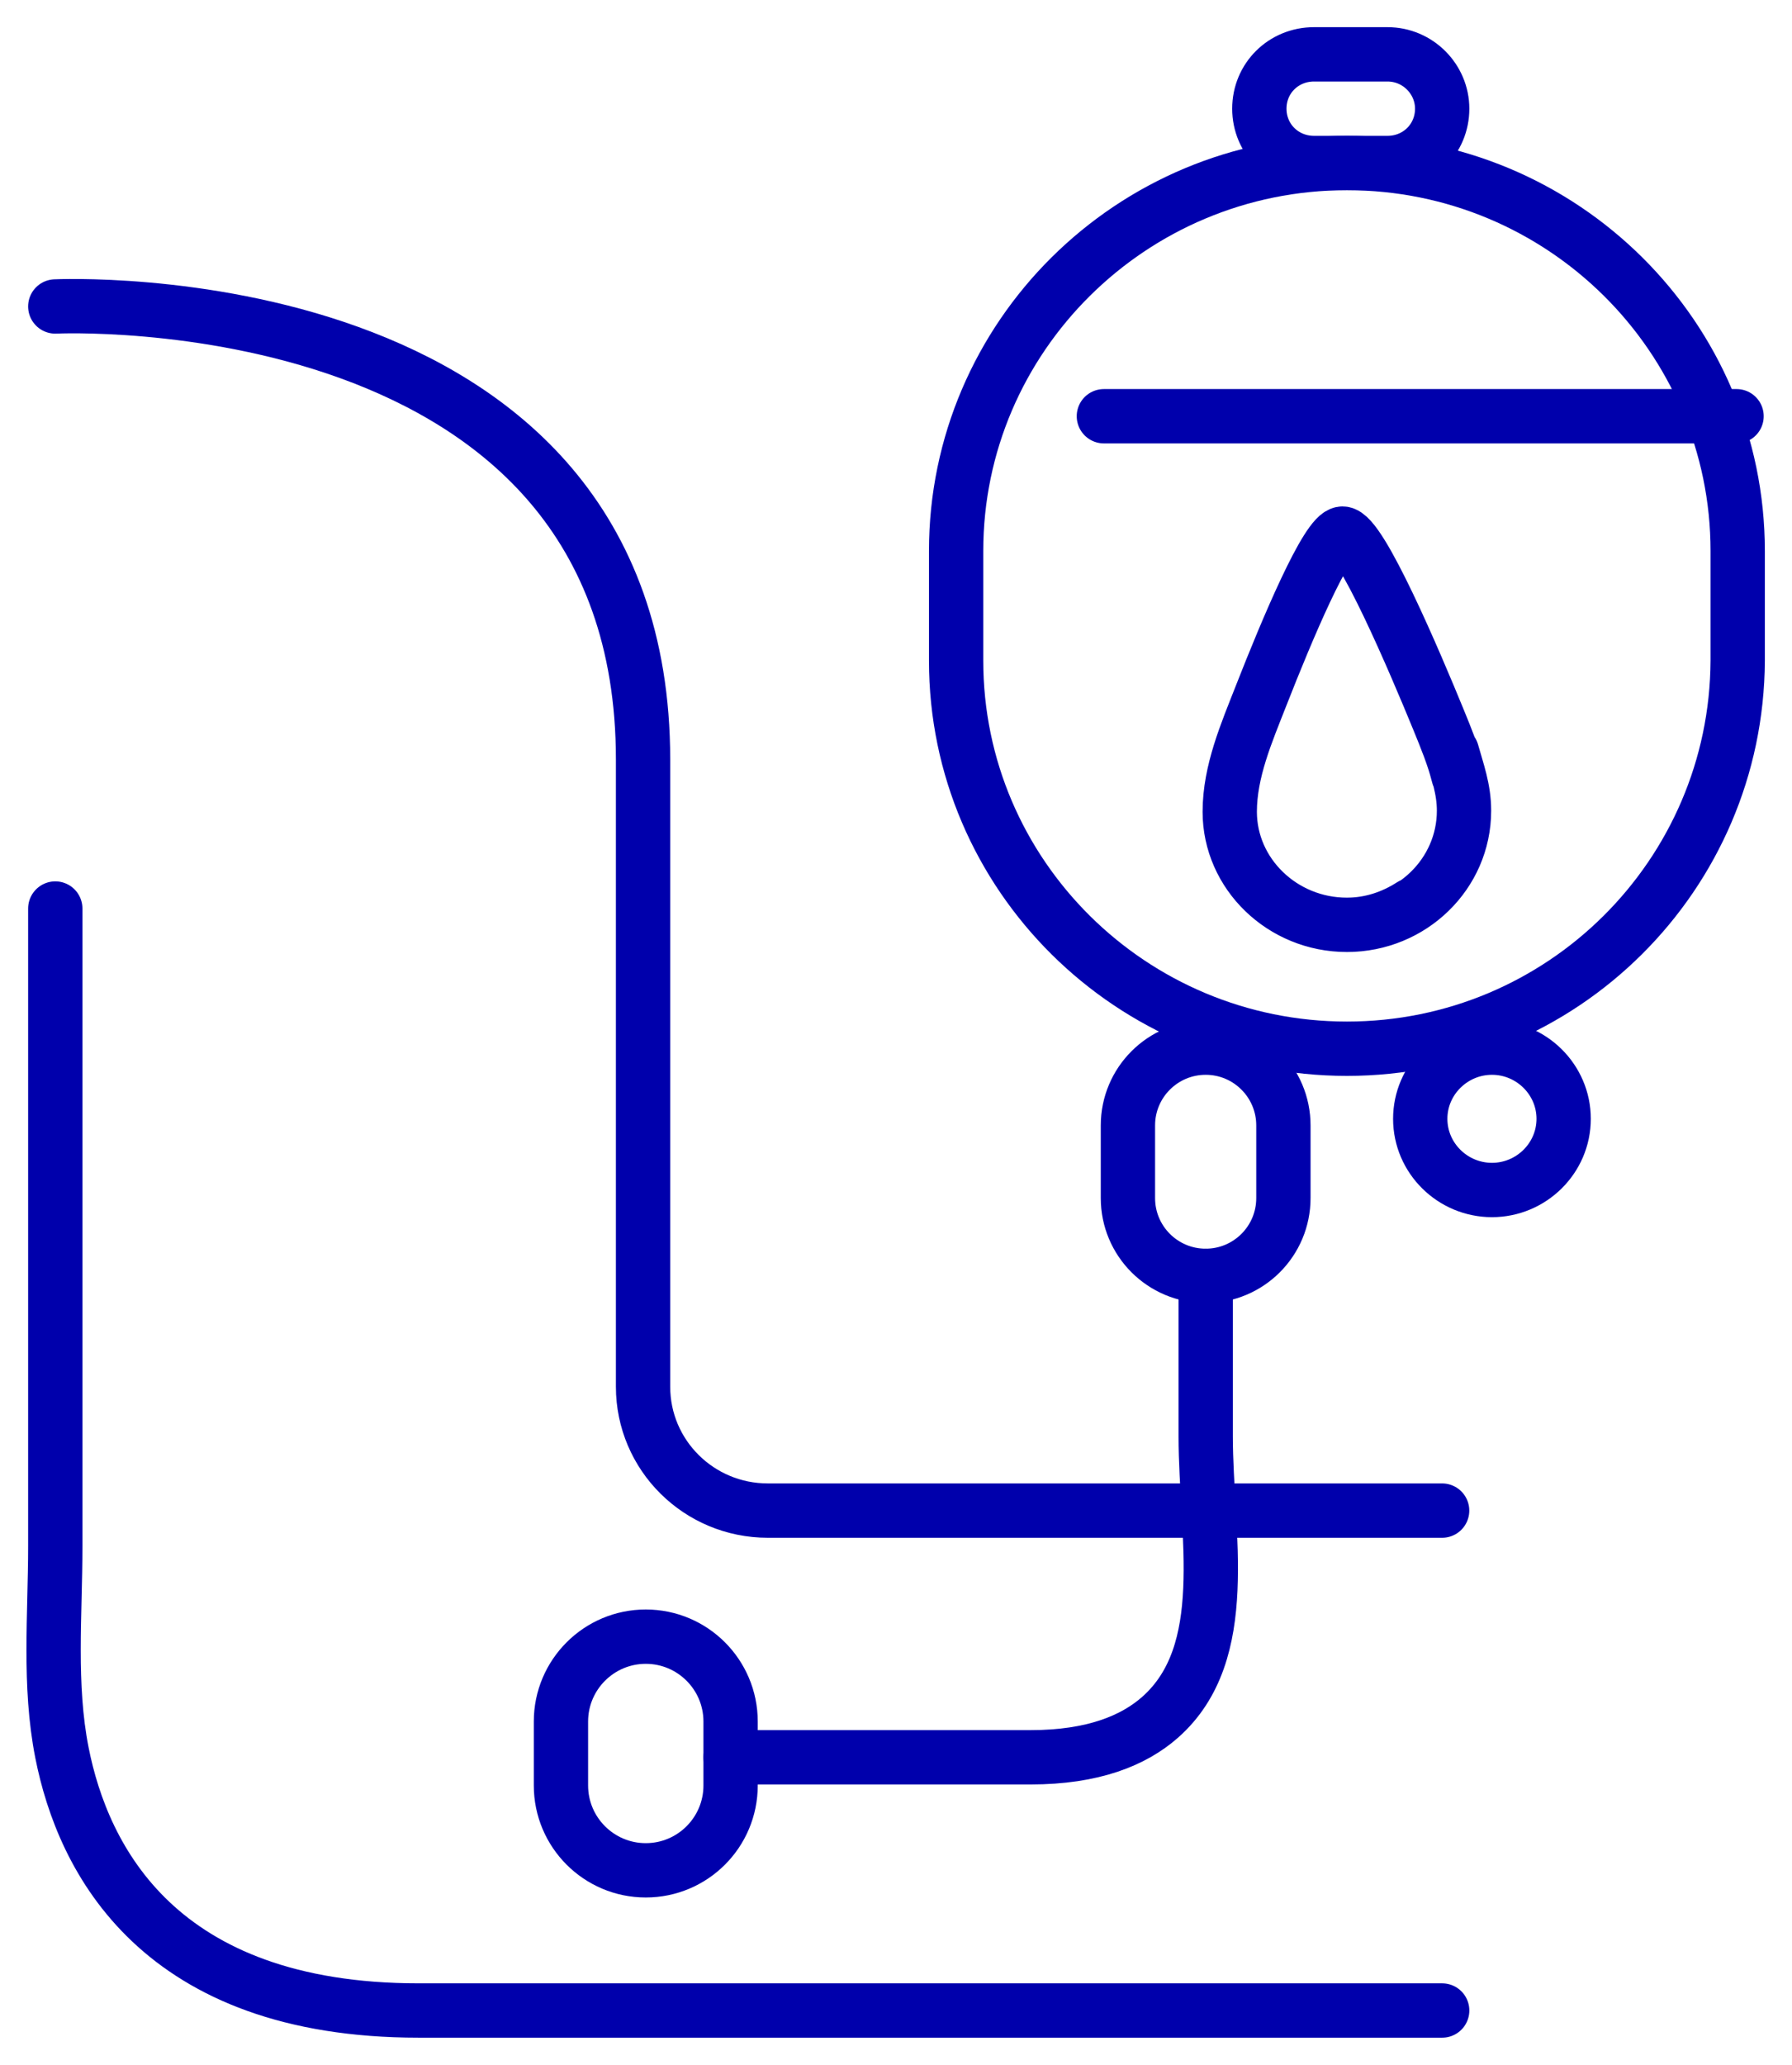 <svg width="33" height="38" viewBox="0 0 33 38" fill="none" xmlns="http://www.w3.org/2000/svg">
<path d="M1.018 5.64C1.018 5.64 11.842 5.12 11.842 13.98V25.52C11.842 26.78 12.87 27.8 14.14 27.8H26.557" stroke="#0000AC" stroke-miterlimit="10" stroke-linecap="round" stroke-linejoin="round"/>
<path d="M1.018 16.72V28.453C1.018 29.724 0.895 31.01 1.141 32.256C1.529 34.219 2.922 37 7.71 37C15.108 37 26.558 37 26.558 37" stroke="#0000AC" stroke-miterlimit="10" stroke-linecap="round" stroke-linejoin="round"/>
<path d="M24.804 19.3C20.833 19.3 17.607 16.1 17.607 12.16V10.14C17.607 6.2 20.833 3 24.804 3C28.775 3 32 6.2 32 10.14V12.16C31.98 16.1 28.775 19.3 24.804 19.3Z" stroke="#0000AC" stroke-miterlimit="10" stroke-linecap="round" stroke-linejoin="round"/>
<path d="M25.55 1H24.199C23.635 1 23.191 1.44 23.191 2C23.191 2.56 23.635 3 24.199 3H25.55C26.114 3 26.558 2.56 26.558 2C26.558 1.46 26.114 1 25.55 1Z" stroke="#0000AC" stroke-miterlimit="10" stroke-linecap="round" stroke-linejoin="round"/>
<path d="M31.979 7.66H20.328" stroke="#0000AC" stroke-miterlimit="10" stroke-linecap="round" stroke-linejoin="round"/>
<path d="M23.634 22.049V20.711C23.634 19.921 22.993 19.28 22.203 19.28C21.412 19.28 20.771 19.921 20.771 20.711V22.049C20.771 22.84 21.412 23.48 22.203 23.48C22.993 23.48 23.634 22.84 23.634 22.049Z" stroke="#0000AC" stroke-miterlimit="10" stroke-linecap="round" stroke-linejoin="round"/>
<path d="M26.154 20.59C26.154 21.314 26.751 21.9 27.475 21.9C28.198 21.9 28.795 21.314 28.795 20.59C28.795 19.867 28.198 19.28 27.475 19.28C26.751 19.28 26.154 19.867 26.154 20.59Z" stroke="#0000AC" stroke-miterlimit="10" stroke-linecap="round" stroke-linejoin="round"/>
<path d="M22.203 23.48V26.434C22.203 28.235 22.713 30.414 21.362 31.605C20.878 32.031 20.131 32.34 18.978 32.34C15.269 32.34 13.455 32.34 13.455 32.34" stroke="#0000AC" stroke-miterlimit="10" stroke-linecap="round" stroke-linejoin="round"/>
<path d="M13.454 32.858V31.682C13.454 30.82 12.755 30.12 11.892 30.12C11.03 30.12 10.33 30.82 10.33 31.682V32.858C10.33 33.721 11.03 34.42 11.892 34.42C12.755 34.42 13.454 33.721 13.454 32.858Z" stroke="#0000AC" stroke-miterlimit="10" stroke-linecap="round" stroke-linejoin="round"/>
<path d="M24.803 17.02C25.993 17.02 26.96 16.08 26.96 14.92C26.96 14.52 26.839 14.2 26.738 13.84L26.859 14.28V14.28C26.771 13.928 26.632 13.592 26.495 13.256C26.06 12.194 25.051 9.82 24.723 9.82C24.441 9.82 23.693 11.605 23.226 12.796C22.954 13.49 22.646 14.195 22.646 14.94V14.94C22.646 16.08 23.614 17.02 24.803 17.02ZM24.803 17.02C25.247 17.02 25.65 16.88 25.993 16.66" stroke="#0000AC" stroke-miterlimit="10" stroke-linecap="round" stroke-linejoin="round"/>
</svg>
